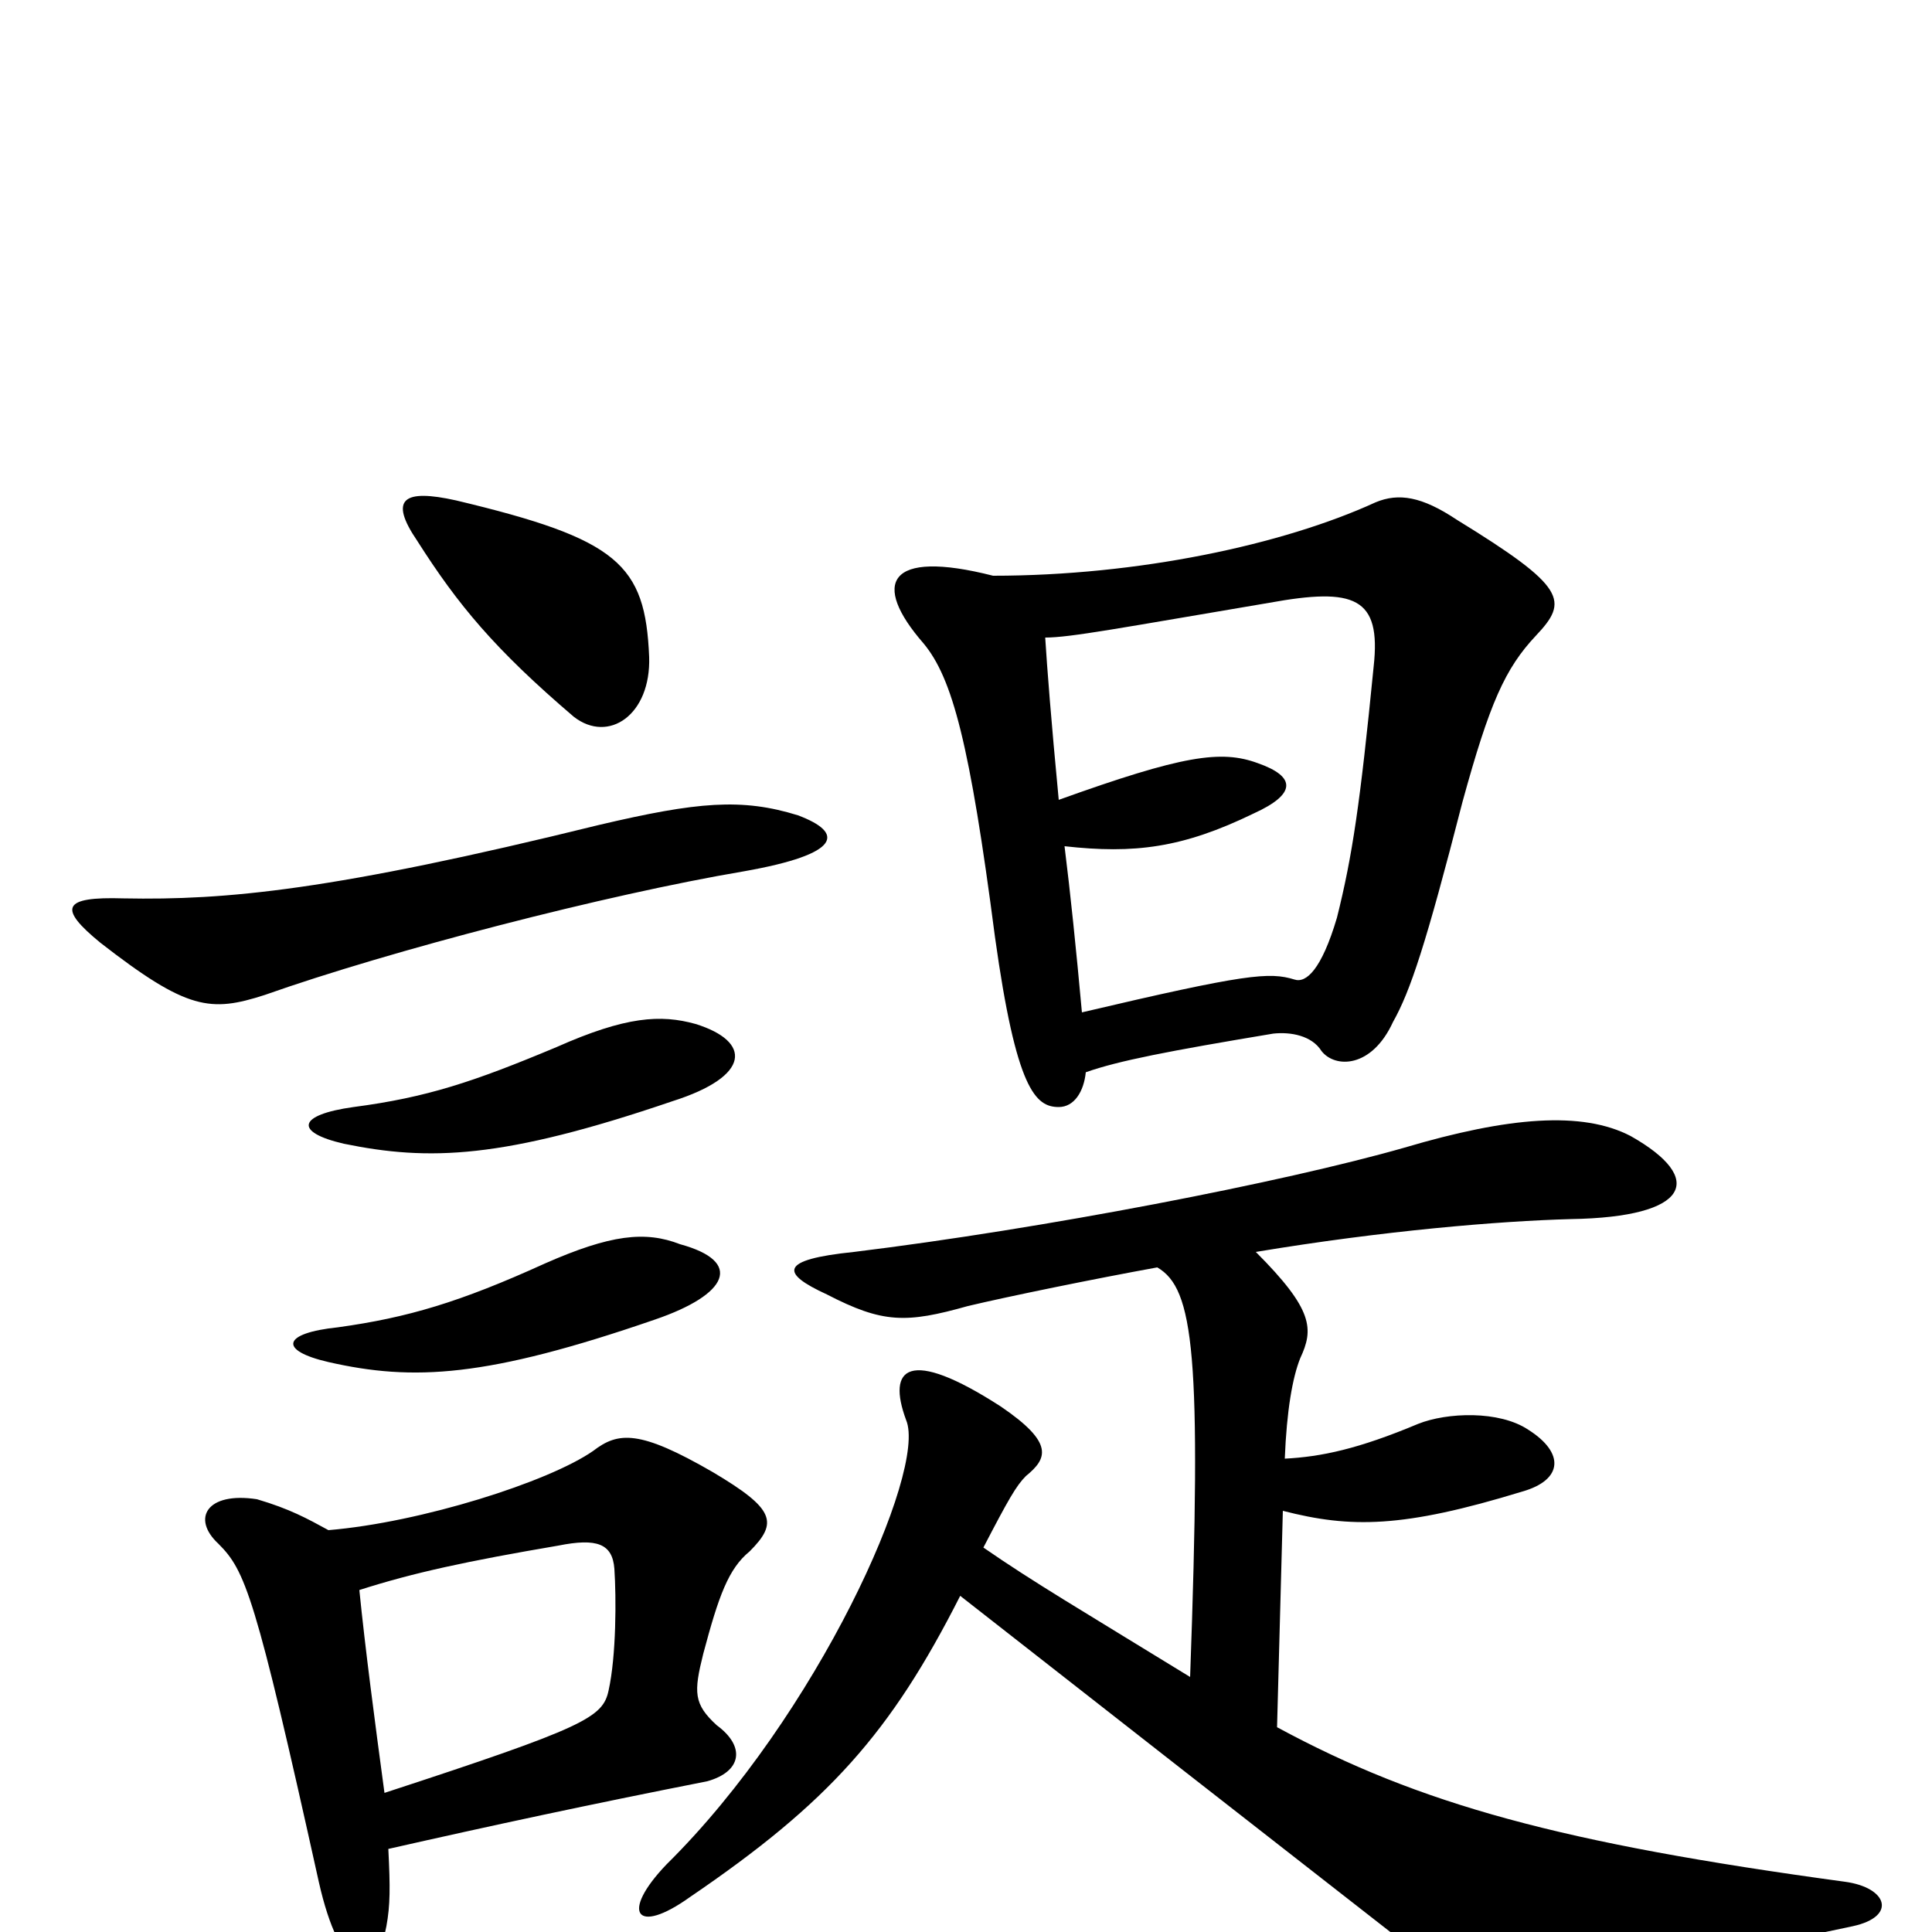 <svg xmlns="http://www.w3.org/2000/svg" viewBox="0 -1000 1000 1000">
	<path fill="#000000" d="M352 -356C334 -363 316 -361 282 -346C238 -326 211 -318 175 -313C146 -310 144 -301 170 -295C214 -285 252 -287 339 -317C377 -330 385 -347 352 -356ZM360 -470C342 -475 324 -474 288 -458C245 -440 221 -432 183 -427C154 -423 152 -414 178 -408C222 -399 260 -400 348 -430C389 -443 389 -461 360 -470ZM186 -177C214 -186 242 -192 289 -200C309 -204 317 -201 318 -188C319 -173 319 -143 315 -125C312 -111 303 -106 199 -72C194 -109 189 -147 186 -177ZM201 -43C254 -55 305 -66 366 -78C384 -83 386 -96 371 -107C359 -118 359 -124 364 -144C372 -174 377 -188 388 -197C403 -212 401 -219 369 -238C331 -260 320 -259 307 -249C284 -233 218 -212 170 -208C159 -214 150 -219 133 -224C107 -228 99 -214 113 -201C127 -187 132 -175 165 -26C176 23 194 28 200 -3C202 -14 202 -23 201 -43ZM413 -578C384 -587 361 -585 310 -573C172 -539 117 -534 64 -535C32 -536 30 -530 52 -512C97 -477 109 -476 137 -485C202 -508 314 -537 385 -549C436 -558 437 -569 413 -578ZM336 -660C334 -708 320 -721 236 -741C209 -747 201 -742 216 -720C237 -687 256 -664 297 -629C315 -615 337 -630 336 -660ZM562 -445C579 -451 605 -456 659 -465C668 -466 679 -464 684 -456C691 -447 710 -447 721 -471C730 -487 738 -511 757 -585C771 -636 779 -654 795 -671C812 -689 811 -696 754 -731C736 -743 724 -745 712 -740C664 -718 589 -702 514 -702C459 -716 451 -698 478 -667C493 -649 502 -615 515 -515C526 -436 536 -427 548 -427C556 -427 561 -435 562 -445ZM541 -670C554 -670 580 -675 657 -688C701 -696 715 -691 711 -655C704 -584 700 -557 692 -525C684 -498 676 -491 670 -493C657 -497 645 -496 560 -476C557 -509 554 -538 551 -562C587 -558 612 -561 649 -579C671 -589 671 -598 651 -605C632 -612 612 -609 548 -586C544 -628 542 -654 541 -670ZM616 -132C559 -167 535 -181 509 -199C522 -224 526 -231 531 -236C542 -245 546 -253 518 -272C470 -303 459 -292 469 -265C480 -239 423 -112 345 -35C321 -10 329 2 357 -18C429 -67 461 -103 497 -174C589 -102 635 -66 735 12C760 32 782 35 959 -3C982 -8 977 -23 955 -26C808 -46 735 -66 661 -106L664 -218C699 -209 726 -209 788 -228C809 -234 810 -248 791 -260C776 -270 749 -269 734 -263C703 -250 684 -246 665 -245C666 -270 669 -287 673 -297C680 -312 680 -322 650 -352C716 -363 776 -368 813 -369C875 -370 883 -390 844 -412C819 -425 781 -422 727 -406C664 -388 540 -364 442 -352C403 -348 404 -341 428 -330C457 -315 469 -315 501 -324C522 -329 566 -338 599 -344C618 -333 622 -299 616 -132Z"/>
</svg>